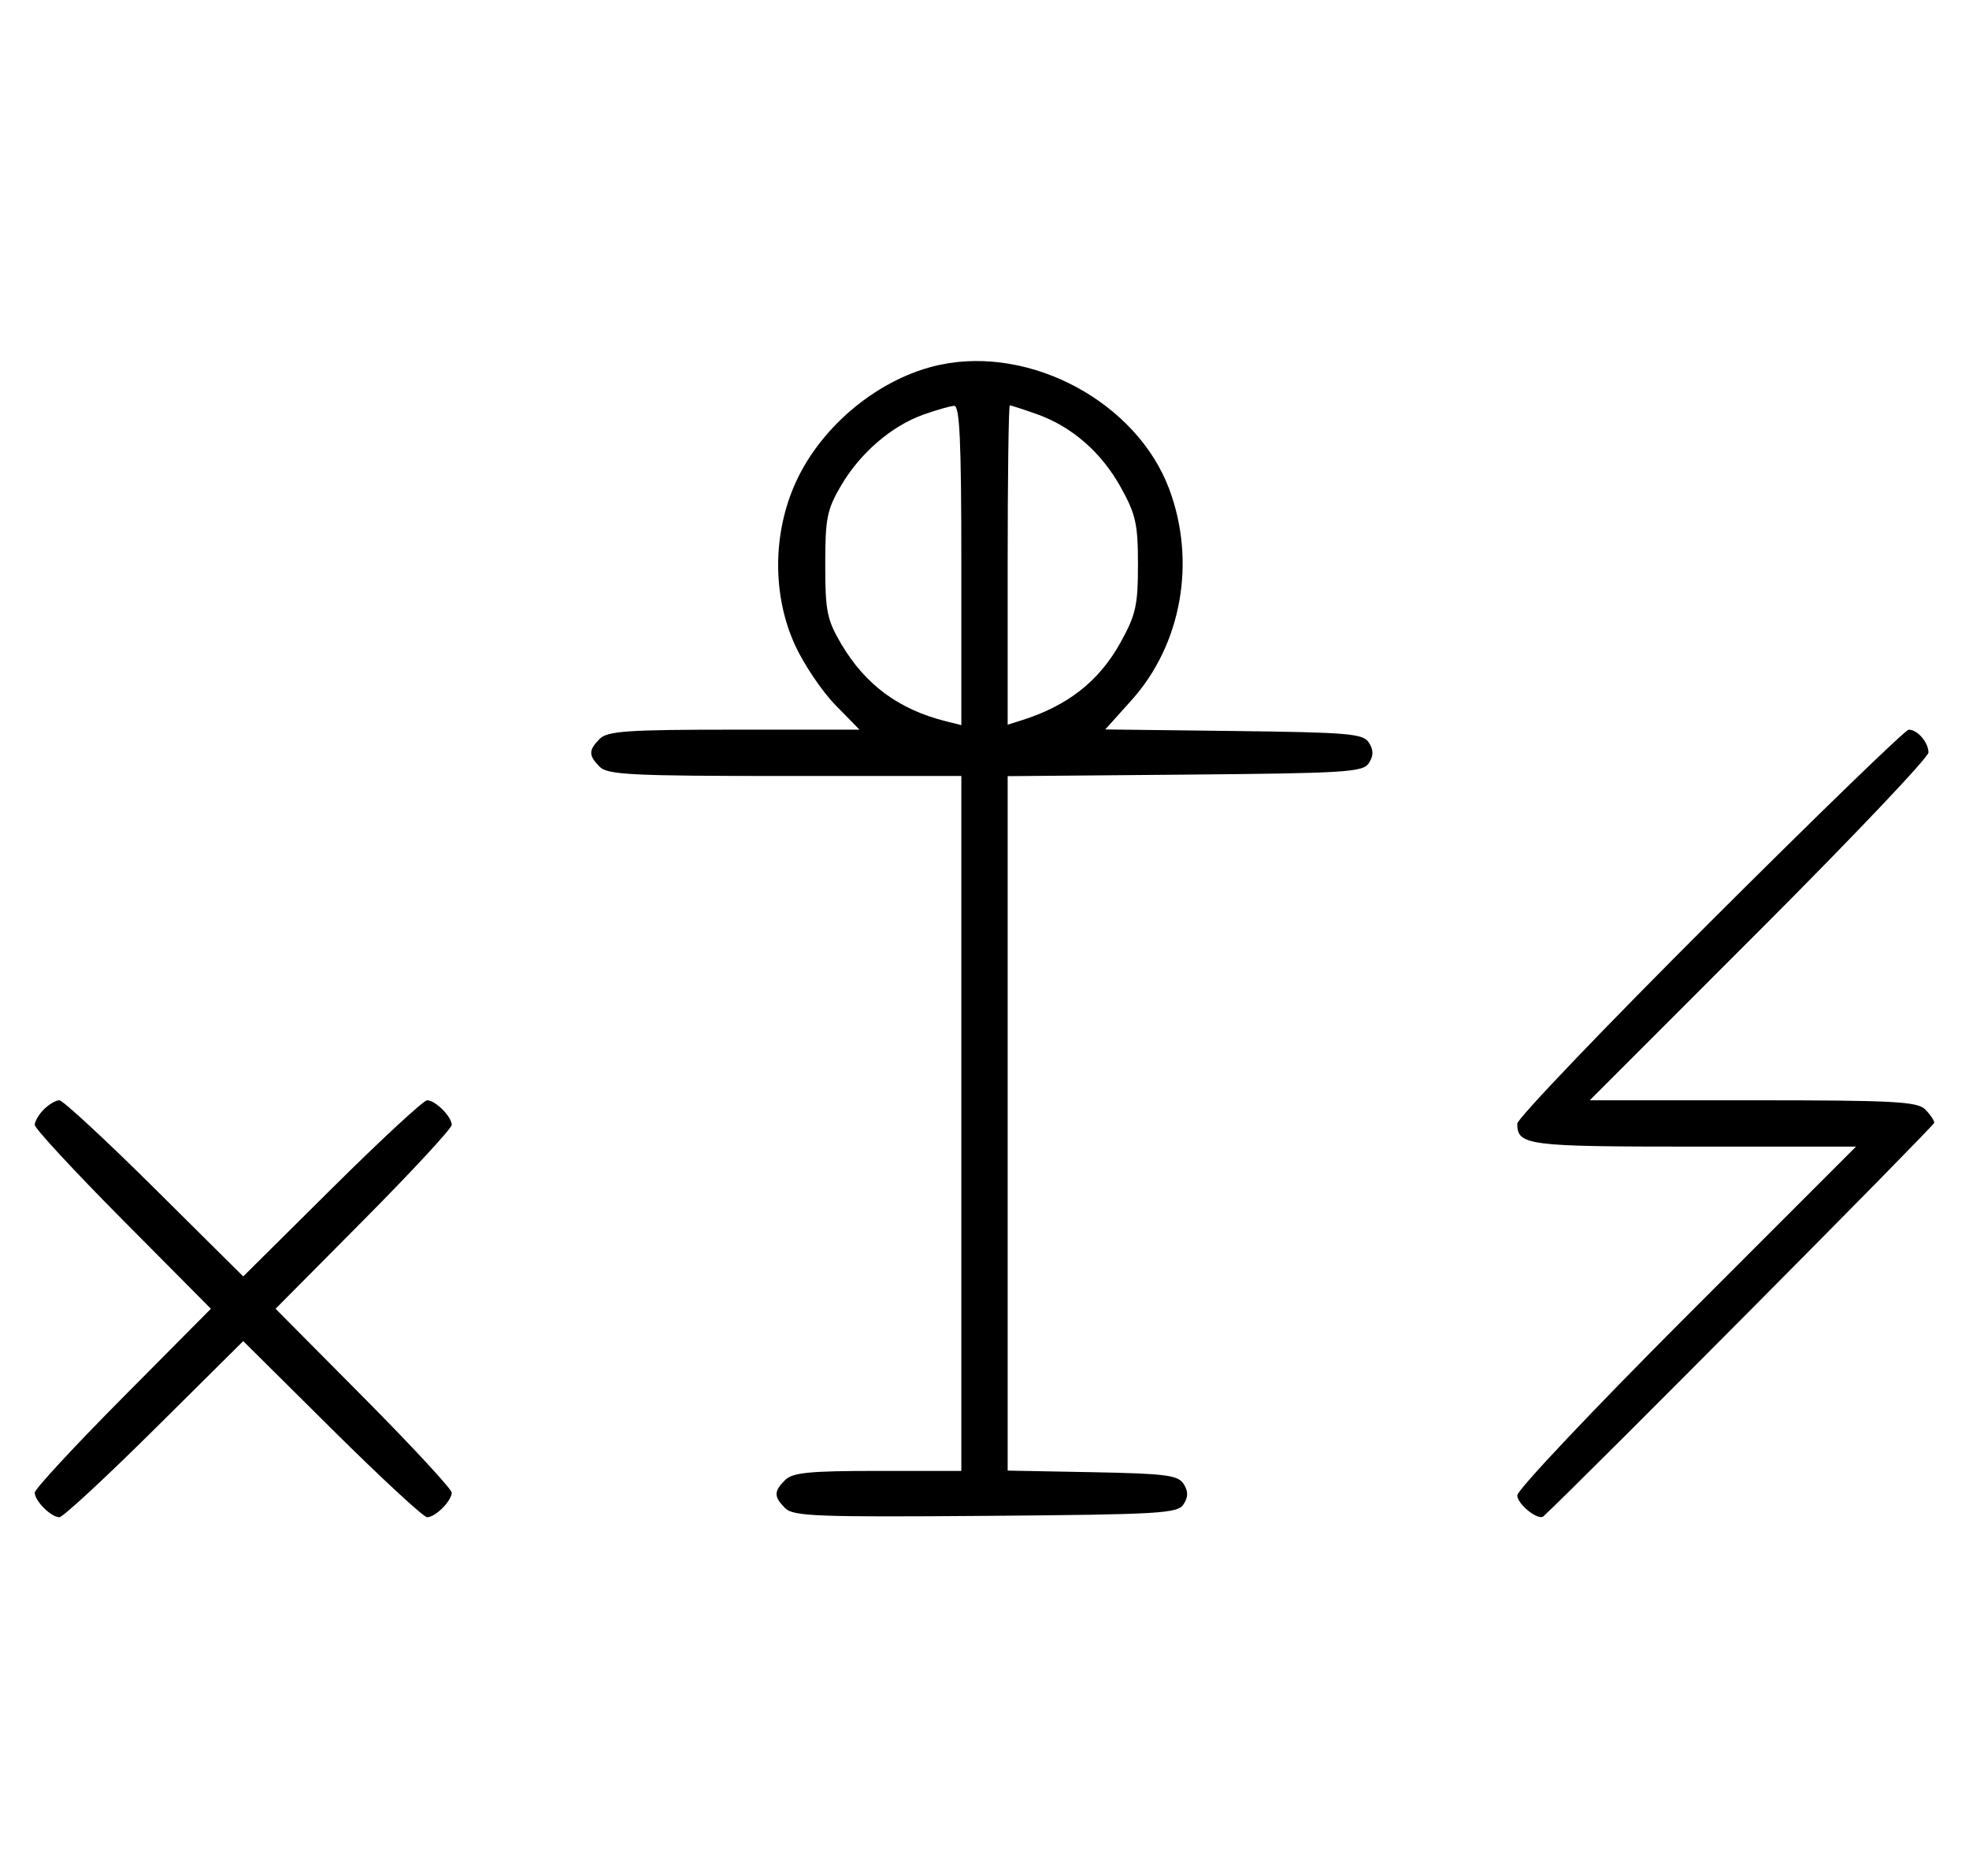 <svg xmlns="http://www.w3.org/2000/svg" width="340" height="324" viewBox="0 0 340 324" version="1.1">
	<path d="M 162.344 62.988 C 152.010 65.166, 141.930 73.366, 137.417 83.266 C 133.383 92.112, 133.350 102.889, 137.329 111.500 C 138.854 114.800, 141.972 119.412, 144.259 121.750 L 148.416 126 126.780 126 C 108.443 126, 104.903 126.240, 103.571 127.571 C 101.598 129.545, 101.598 130.455, 103.571 132.429 C 104.931 133.788, 109.242 134, 135.571 134 L 166 134 166 194 L 166 254 151.571 254 C 139.788 254, 136.855 254.288, 135.571 255.571 C 133.595 257.548, 133.598 258.455, 135.585 260.442 C 136.978 261.835, 141.159 261.995, 170.226 261.763 C 200.452 261.523, 203.377 261.350, 204.386 259.750 C 205.190 258.475, 205.191 257.525, 204.387 256.250 C 203.433 254.736, 201.314 254.463, 188.643 254.223 L 174 253.947 174 193.988 L 174 134.029 204.641 133.764 C 232.566 133.523, 235.381 133.345, 236.386 131.750 C 237.191 130.474, 237.191 129.526, 236.387 128.250 C 235.399 126.683, 232.962 126.472, 213.067 126.231 L 190.849 125.961 195.371 120.932 C 204.036 111.295, 206.591 97, 201.893 84.443 C 196.317 69.541, 178.111 59.664, 162.344 62.988 M 159.463 71.591 C 153.971 73.541, 148.552 78.205, 145.249 83.824 C 142.800 87.989, 142.500 89.483, 142.500 97.500 C 142.500 105.502, 142.803 107.015, 145.230 111.145 C 149.385 118.213, 155.168 122.498, 163.305 124.541 L 166 125.217 166 97.608 C 166 76.146, 165.722 70.018, 164.750 70.079 C 164.063 70.122, 161.683 70.803, 159.463 71.591 M 174 97.567 L 174 125.135 176.250 124.434 C 184.339 121.914, 189.775 117.656, 193.500 110.923 C 196.131 106.166, 196.500 104.517, 196.500 97.500 C 196.500 90.512, 196.127 88.827, 193.551 84.176 C 190.179 78.090, 185.063 73.639, 178.965 71.488 C 176.646 70.669, 174.580 70, 174.374 70 C 174.168 70, 174 82.405, 174 97.567 M 295.285 159.230 C 276.978 177.506, 262 193.166, 262 194.030 C 262 197.785, 263.648 198, 292.444 198 L 320.487 198 291.244 227.256 C 275.160 243.347, 262 257.281, 262 258.221 C 262 259.752, 265.641 262.655, 266.528 261.831 C 273.086 255.740, 334 194.397, 334 193.884 C 334 193.476, 333.293 192.436, 332.429 191.571 C 331.074 190.217, 326.963 190, 302.685 190 L 274.513 190 303.756 160.744 C 319.840 144.653, 333 130.793, 333 129.944 C 333 128.191, 331.103 126, 329.585 126 C 329.026 126, 313.591 140.953, 295.285 159.230 M 7.571 191.571 C 6.707 192.436, 6 193.640, 6 194.249 C 6 194.857, 12.844 202.250, 21.208 210.677 L 36.416 226 21.208 241.323 C 12.844 249.750, 6 257.143, 6 257.751 C 6 259.181, 8.819 262, 10.249 262 C 10.857 262, 18.250 255.156, 26.677 246.792 L 42 231.584 57.323 246.792 C 65.750 255.156, 73.143 262, 73.751 262 C 75.181 262, 78 259.181, 78 257.751 C 78 257.143, 71.156 249.750, 62.792 241.323 L 47.584 226 62.792 210.677 C 71.156 202.250, 78 194.857, 78 194.249 C 78 192.819, 75.181 190, 73.751 190 C 73.143 190, 65.750 196.844, 57.323 205.208 L 42 220.416 26.677 205.208 C 18.250 196.844, 10.857 190, 10.249 190 C 9.640 190, 8.436 190.707, 7.571 191.571 " stroke="none" fill="black" fill-rule="evenodd"/>
</svg>